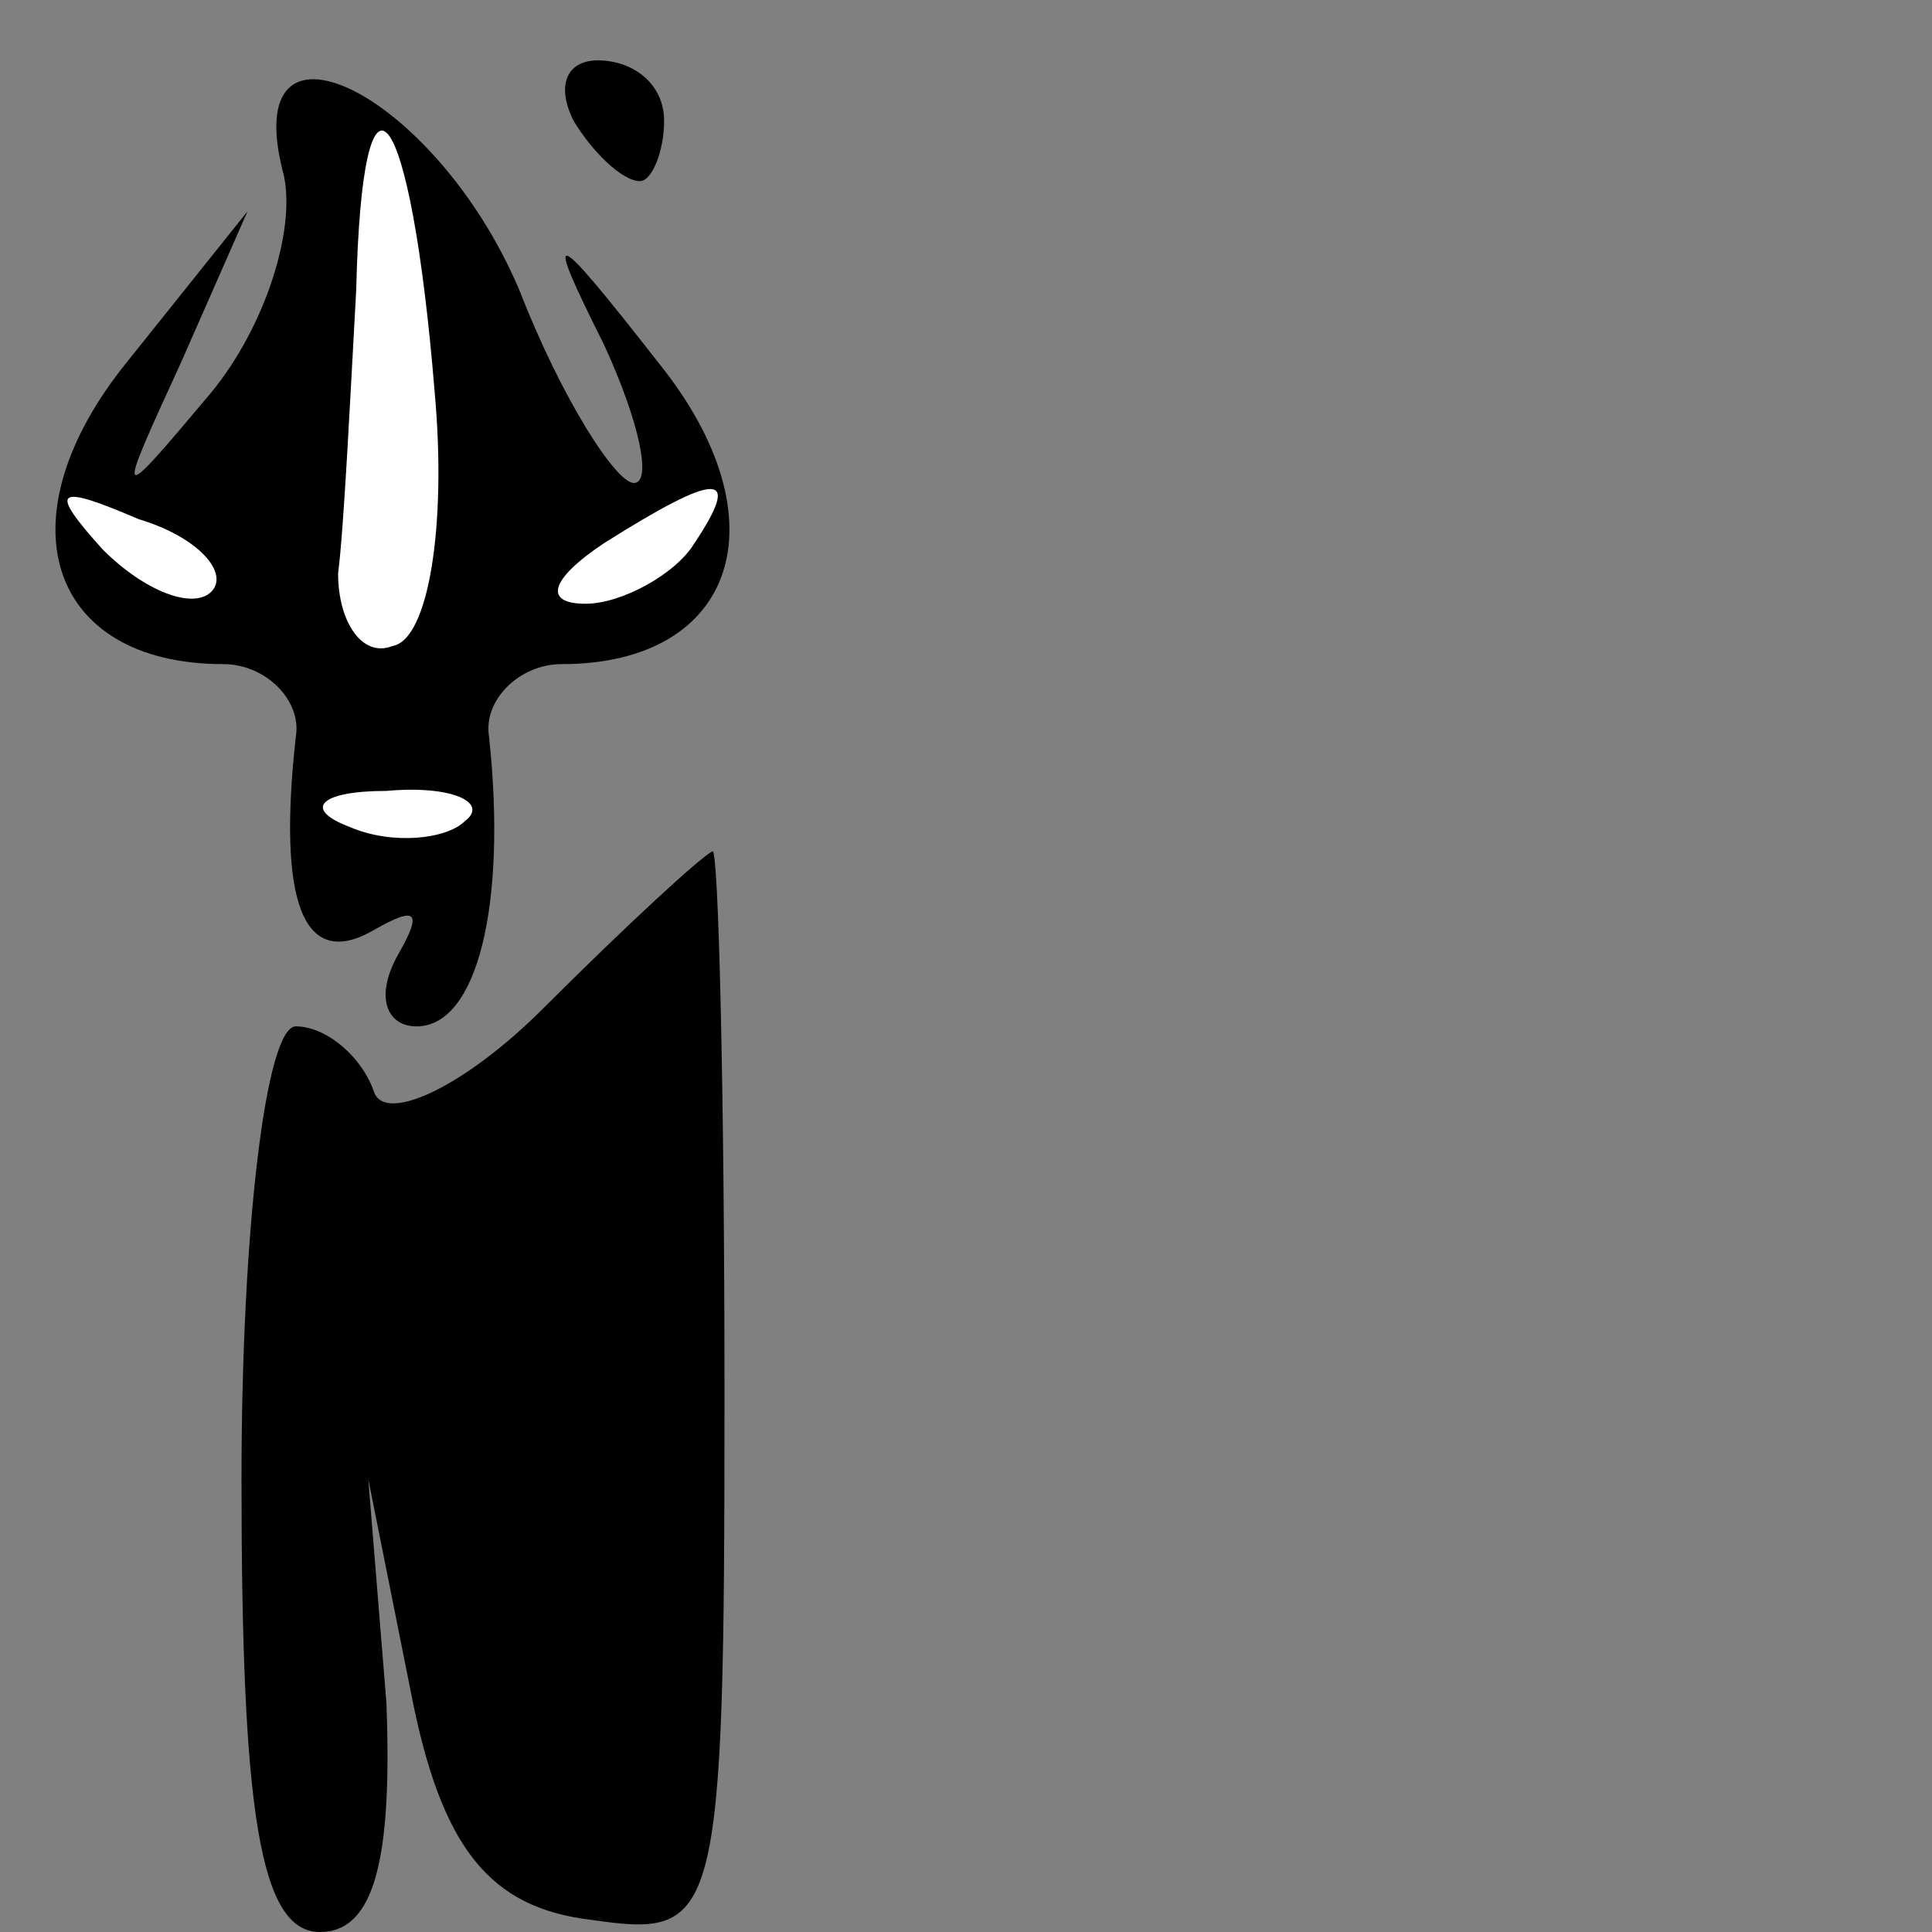 <?xml version="1.0" standalone="no"?>
<!DOCTYPE svg PUBLIC "-//W3C//DTD SVG 20010904//EN"
 "http://www.w3.org/TR/2001/REC-SVG-20010904/DTD/svg10.dtd">
<svg version="1.0" xmlns="http://www.w3.org/2000/svg"
 width="32pt" height="32pt" viewBox="0 0 32 32"
 preserveAspectRatio="xMidYMid meet">
<rect x="0" y="0" width="32" height="32" fill="#808080" stroke="none"/>
<g transform="translate(0,32) scale(0.1,-0.1)"
fill="#000000" stroke="none">
<path fill="#000000" stroke="none" d="M47 291 c2 -9 -3 -25 -12 -36 -16 -19
-16 -19 -5 5 l11 25 -20 -25 c-21 -26 -13 -50 16 -50 7 0 13 -6 12 -12 -3 -27
1 -39 13 -32 7 4 8 3 4 -4 -4 -7 -2 -12 3 -12 10 0 15 20 12 48 -1 6 5 12 12
12 29 0 37 24 16 50 -18 23 -19 23 -9 3 6 -13 8 -23 5 -23 -3 0 -12 14 -19 32
-14 33 -47 49 -39 19z"/>
<path fill="#ffffff" stroke="none" d="M72 255 c2 -22 -1 -41 -7 -42 -5 -2 -9
4 -9 12 1 8 2 29 3 47 1 42 9 32 13 -17z"/>
<path fill="#ffffff" stroke="none" d="M35 222 c-3 -3 -11 0 -18 7 -9 10 -8
11 6 5 10 -3 15 -9 12 -12z"/>
<path fill="#ffffff" stroke="none" d="M115 230 c-3 -5 -12 -10 -18 -10 -7 0
-6 4 3 10 19 12 23 12 15 0z"/>
<path fill="#ffffff" stroke="none" d="M77 184 c-3 -3 -12 -4 -19 -1 -8 3 -5
6 6 6 11 1 17 -2 13 -5z"/>
<path fill="#000000" stroke="none" d="M95 300 c3 -5 8 -10 11 -10 2 0 4 5 4
10 0 6 -5 10 -11 10 -5 0 -7 -4 -4 -10z"/>
<path fill="#000000" stroke="none" d="M90 153 c-13 -13 -26 -19 -28 -14 -2 6
-8 11 -13 11 -5 0 -9 -34 -9 -75 0 -55 3 -75 13 -75 9 0 12 12 11 38 l-3 37 7
-35 c5 -26 13 -36 30 -38 21 -3 22 -1 22 87 0 50 -1 91 -2 90 -2 -1 -14 -12
-28 -26z"/>
</g>
</svg>
